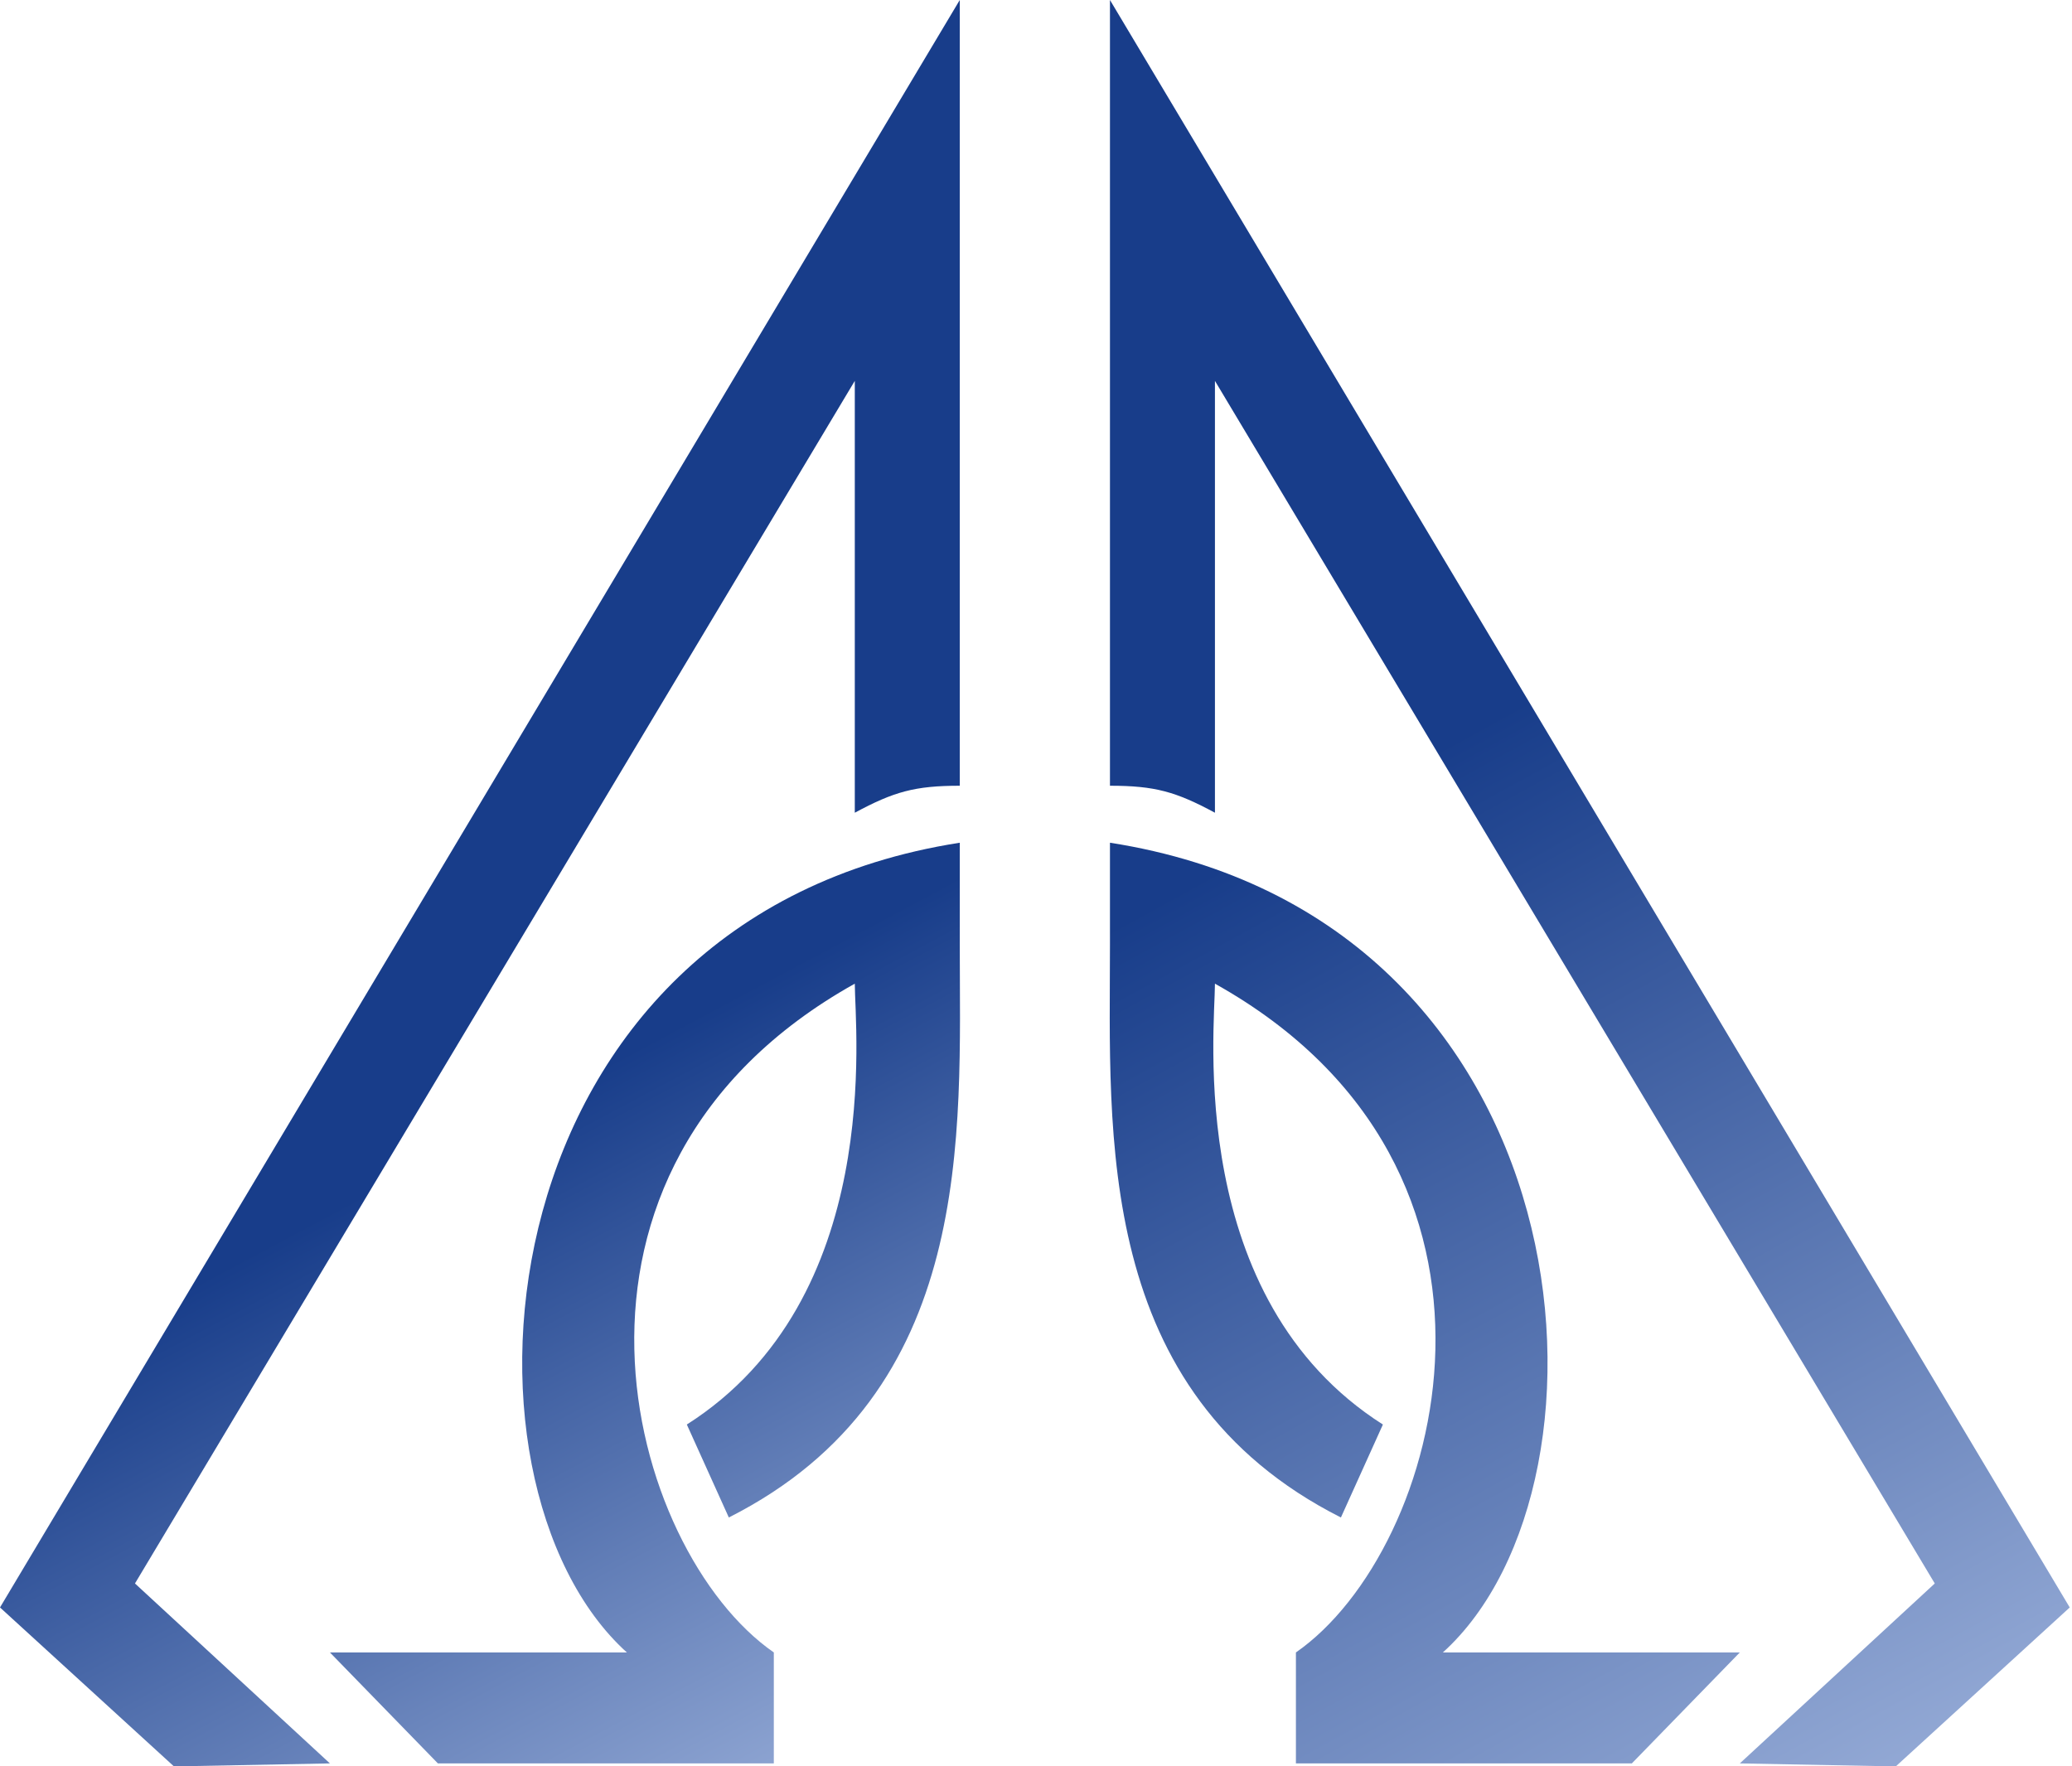 <svg width="597" height="509" viewBox="0 0 597 509" fill="none" xmlns="http://www.w3.org/2000/svg">
<path d="M0 463.199L276.536 0V226.414C263.574 226.414 257.525 228.143 246.29 234.192V109.75L38.888 456.285L95.059 508.136L50.122 509L0 463.199Z" fill="url(#paint0_linear_7_91)"/>
<path d="M276.536 272.216C276.536 326.659 281.296 401.237 209.995 437.273L197.896 410.484C254.932 374.188 246.29 296.413 246.29 283.45C150.367 337.029 180.613 446.779 222.958 476.161V508.136H126.17L95.059 476.161H180.613C126.17 426.903 138.268 264.438 276.536 242.834V272.216Z" fill="url(#paint1_linear_7_91)"/>
<path d="M596.348 463.199L319.811 0V226.414C332.774 226.414 338.823 228.143 350.058 234.192V109.75L557.46 456.285L501.288 508.136L546.226 509L596.348 463.199Z" fill="url(#paint2_linear_7_91)"/>
<path d="M319.811 272.216C319.811 326.659 315.051 401.237 386.353 437.273L398.451 410.484C341.416 374.188 350.058 296.413 350.058 283.45C445.981 337.029 415.735 446.779 373.39 476.161V508.136H470.178L501.288 476.161H415.735C470.178 426.903 458.08 264.438 319.811 242.834V272.216Z" fill="url(#paint3_linear_7_91)"/>
<defs>
<linearGradient id="paint0_linear_7_91" x1="4.321" y1="1.74044e-06" x2="276.537" y2="509.864" gradientUnits="userSpaceOnUse">
<stop offset="0.607" stop-color="#183D8A"/>
<stop offset="1" stop-color="#9BB0DA"/>
</linearGradient>
<linearGradient id="paint1_linear_7_91" x1="4.321" y1="1.74044e-06" x2="276.537" y2="509.864" gradientUnits="userSpaceOnUse">
<stop offset="0.607" stop-color="#183D8A"/>
<stop offset="1" stop-color="#9BB0DA"/>
</linearGradient>
<linearGradient id="paint2_linear_7_91" x1="319.745" y1="6.049" x2="596.282" y2="509.864" gradientUnits="userSpaceOnUse">
<stop offset="0.399" stop-color="#183D8A"/>
<stop offset="1" stop-color="#9BB0DA"/>
</linearGradient>
<linearGradient id="paint3_linear_7_91" x1="319.745" y1="6.049" x2="596.282" y2="509.864" gradientUnits="userSpaceOnUse">
<stop offset="0.399" stop-color="#183D8A"/>
<stop offset="1" stop-color="#9BB0DA"/>
</linearGradient>
</defs>
</svg>
